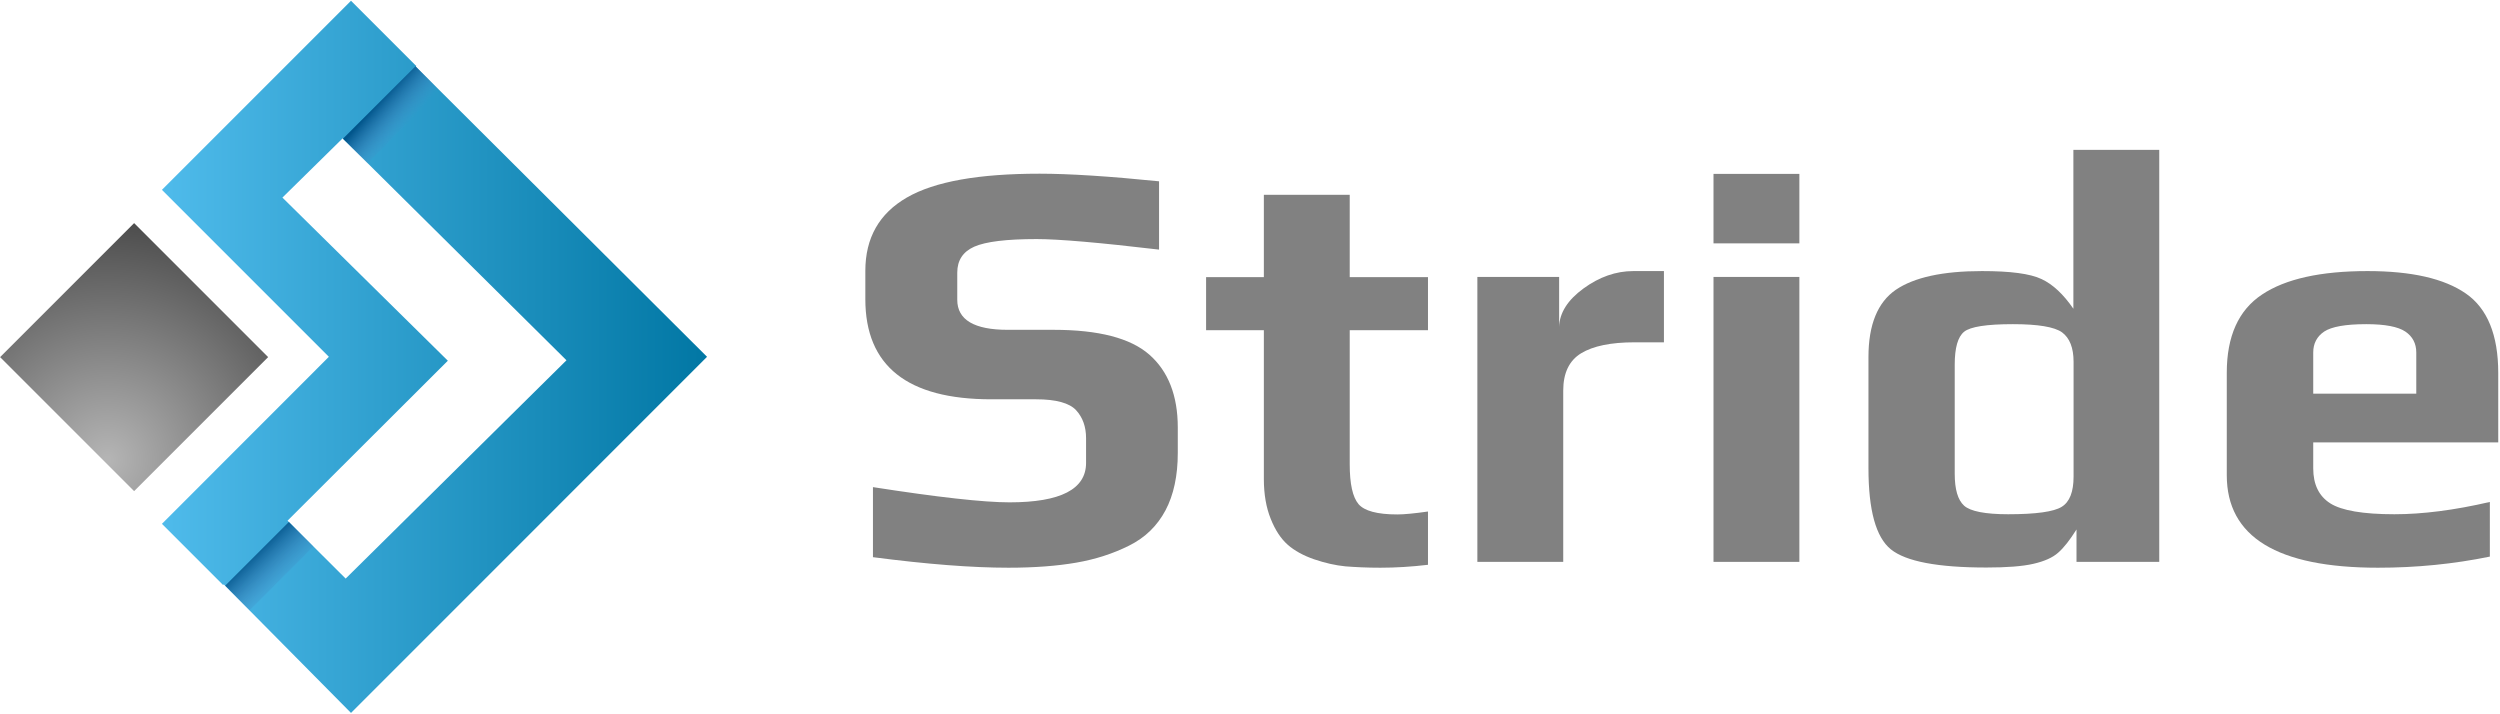 <?xml version="1.0" encoding="UTF-8"?>
<svg width="1281px" height="366px" viewBox="0 0 1281 366" version="1.1" xmlns="http://www.w3.org/2000/svg" xmlns:xlink="http://www.w3.org/1999/xlink">
    <!-- Generator: Sketch 45.2 (43514) - http://www.bohemiancoding.com/sketch -->
    <title>Stride_Logo</title>
    <desc>Created with Sketch.</desc>
    <defs>
        <radialGradient cx="40.043%" cy="88.433%" fx="40.043%" fy="88.433%" r="87.738%" id="radialGradient-1">
            <stop stop-color="#B4B4B4" offset="1.212%"></stop>
            <stop stop-color="#4E4E4E" offset="100%"></stop>
        </radialGradient>
        <linearGradient x1="0.004%" y1="49.999%" x2="100.005%" y2="49.999%" id="linearGradient-2">
            <stop stop-color="#4FBBEB" offset="0%"></stop>
            <stop stop-color="#0177A4" offset="100%"></stop>
        </linearGradient>
        <linearGradient x1="35.926%" y1="37.508%" x2="64.932%" y2="62.712%" id="linearGradient-3">
            <stop stop-color="#01558B" offset="0%"></stop>
            <stop stop-color="#528AC8" stop-opacity="0" offset="100%"></stop>
        </linearGradient>
        <linearGradient x1="32.502%" y1="32.051%" x2="71.771%" y2="72.085%" id="linearGradient-4">
            <stop stop-color="#01558B" offset="0%"></stop>
            <stop stop-color="#528AC8" stop-opacity="0" offset="100%"></stop>
        </linearGradient>
    </defs>
    <g id="Page-1" stroke="none" stroke-width="1" fill="none" fill-rule="evenodd">
        <g id="Stride_Logo" fill-rule="nonzero">
            <g id="Group" transform="translate(443, 76)" fill="#818181">
                <path d="M160.5,143.1 L160.5,156.1 C160.5,167.7 158.4,177.6 154.2,185.5 C150,193.4 143.8,199.5 135.5,203.6 C127.3,207.7 118.3,210.6 108.5,212.3 C98.7,214 87.1,214.9 73.7,214.9 C55,214.9 31.9,213.1 4.3,209.5 L4.3,173.6 C37.7,178.8 61,181.4 74.3,181.4 C100.4,181.4 113.5,174.7 113.5,161.2 L113.5,148.5 C113.5,142.7 111.8,137.9 108.4,134.2 C105,130.5 98.1,128.6 87.9,128.6 L64.9,128.6 C21.9,128.6 0.4,111.5 0.4,77.3 L0.4,62.8 C0.4,45.9 7.5,33.4 21.7,25.2 C35.9,17 58.5,13 89.7,13 C104.8,13 125.2,14.3 150.9,16.9 L150.9,51.9 C120.3,48.3 99.4,46.5 88.2,46.5 C72.7,46.5 62.1,47.8 56.2,50.4 C50.4,53 47.5,57.4 47.5,63.7 L47.5,77.6 C47.5,87.9 56.2,93 73.4,93 L96.9,93 C119.8,93 136.2,97.2 145.9,105.7 C155.6,114.2 160.5,126.7 160.5,143.1 Z" id="Shape"></path>
                <path d="M288.7,213.4 C280.3,214.4 272.1,214.9 264.3,214.9 C257.5,214.9 251.5,214.6 246.4,214.2 C241.3,213.7 236,212.5 230.4,210.6 C224.9,208.7 220.3,206.2 216.8,203.1 C213.3,200 210.4,195.6 208.1,189.8 C205.8,184.1 204.6,177.3 204.6,169.5 L204.6,93.2 L175,93.2 L175,66 L204.6,66 L204.6,23.8 L248.6,23.8 L248.6,66 L288.7,66 L288.7,93.2 L248.6,93.2 L248.6,161.9 C248.6,172 250.1,178.7 253.1,182.3 C256.1,185.8 262.7,187.6 273,187.6 C276.4,187.6 281.7,187.1 288.7,186.1 L288.7,213.4 Z" id="Shape"></path>
                <path d="M409.6,99.4 L394.5,99.4 C382.4,99.4 373.3,101.3 367.2,105 C361.1,108.7 358,115.1 358,124.1 L358,211.9 L314,211.9 L314,65.9 L355.9,65.9 L355.9,91.5 C356.1,84.3 360.3,77.7 368.4,71.8 C376.5,65.9 385,62.9 393.9,62.9 L409.6,62.9 L409.6,99.4 L409.6,99.4 Z" id="Shape"></path>
                <path d="M479,48.7 L435,48.7 L435,13.1 L479,13.1 L479,48.7 Z M479,211.9 L435,211.9 L435,65.9 L479,65.9 L479,211.9 Z" id="Shape"></path>
                <path d="M663.6,211.9 L621,211.9 L621,195.3 C617.6,200.7 614.5,204.7 611.6,207.2 C608.8,209.7 604.6,211.6 598.9,212.9 C593.3,214.2 585.2,214.8 574.8,214.8 C549.9,214.8 533.6,211.7 525.9,205.5 C518.2,199.3 514.4,185.4 514.4,163.9 L514.4,106.9 C514.4,90.4 519.1,78.9 528.4,72.5 C537.8,66.1 552.5,62.9 572.6,62.9 C587.1,62.9 597.2,64.2 603.1,67 C608.9,69.7 614.3,74.8 619.4,82.2 L619.4,0.8 L663.4,0.8 L663.4,211.9 L663.6,211.9 Z M619.5,168.2 L619.5,109.4 C619.5,102.2 617.5,97.2 613.6,94.3 C609.7,91.5 601.3,90.1 588.4,90.1 C574.9,90.1 566.6,91.4 563.4,94 C560.2,96.6 558.6,102.2 558.6,110.9 L558.6,166.7 C558.6,174.8 560.2,180.2 563.4,183.1 C566.6,186 574.2,187.5 586,187.5 C600.3,187.5 609.4,186.2 613.4,183.7 C617.5,181.2 619.5,176 619.5,168.2 Z" id="Shape"></path>
                <path d="M837,150.7 L742.3,150.7 L742.3,164 C742.3,172.2 745.2,178.2 751,181.9 C756.8,185.6 767.8,187.5 783.9,187.5 C798.4,187.5 814.7,185.4 832.8,181.2 L832.8,209.2 C814.3,213 795.2,214.9 775.5,214.9 C723.8,214.9 698,199.1 698,167.5 L698,115 C698,96.3 704,82.9 716.1,74.9 C728.1,66.9 746.1,62.9 770.1,62.9 C792.6,62.9 809.4,66.7 820.5,74.4 C831.5,82 837.1,95.6 837.1,115.1 L837.1,150.7 L837,150.7 Z M795.1,125.7 L795.1,104.6 C795.1,100 793.2,96.4 789.5,93.9 C785.8,91.4 779.1,90.1 769.5,90.1 C758.8,90.1 751.7,91.4 747.9,93.9 C744.2,96.4 742.3,100 742.3,104.6 L742.3,125.7 L795.1,125.7 Z" id="Shape"></path>
            </g>
            <g id="Group">
                <polygon id="Shape" fill="url(#radialGradient-1)" points="137.393 182.986 68.724 251.654 0.056 182.986 68.724 114.317"></polygon>
                <path d="M362.284,182.818 L212.99,34.083 L213.269,33.803 L179.857,0.391 L82.972,97.276 L168.514,182.818 L82.972,268.416 L114.317,299.761 L114.652,299.426 L179.857,365.301 L362.284,182.818 Z M147.338,266.796 L229.472,184.83 L144.712,101.243 L175.555,70.903 L290.263,184.606 L177.119,296.465 L147.338,266.796 Z" id="Shape" fill="url(#linearGradient-2)"></path>
                <polygon id="Shape" fill="url(#linearGradient-3)" points="188.35 83.587 225.45 46.487 212.99 34.083 213.269 33.803 213.157 33.692 175.722 71.071"></polygon>
                <polygon id="Shape" fill="url(#linearGradient-4)" points="160.58 279.982 148.009 267.466 115.379 300.097 127.894 312.724"></polygon>
            </g>
        </g>
    </g>
</svg>